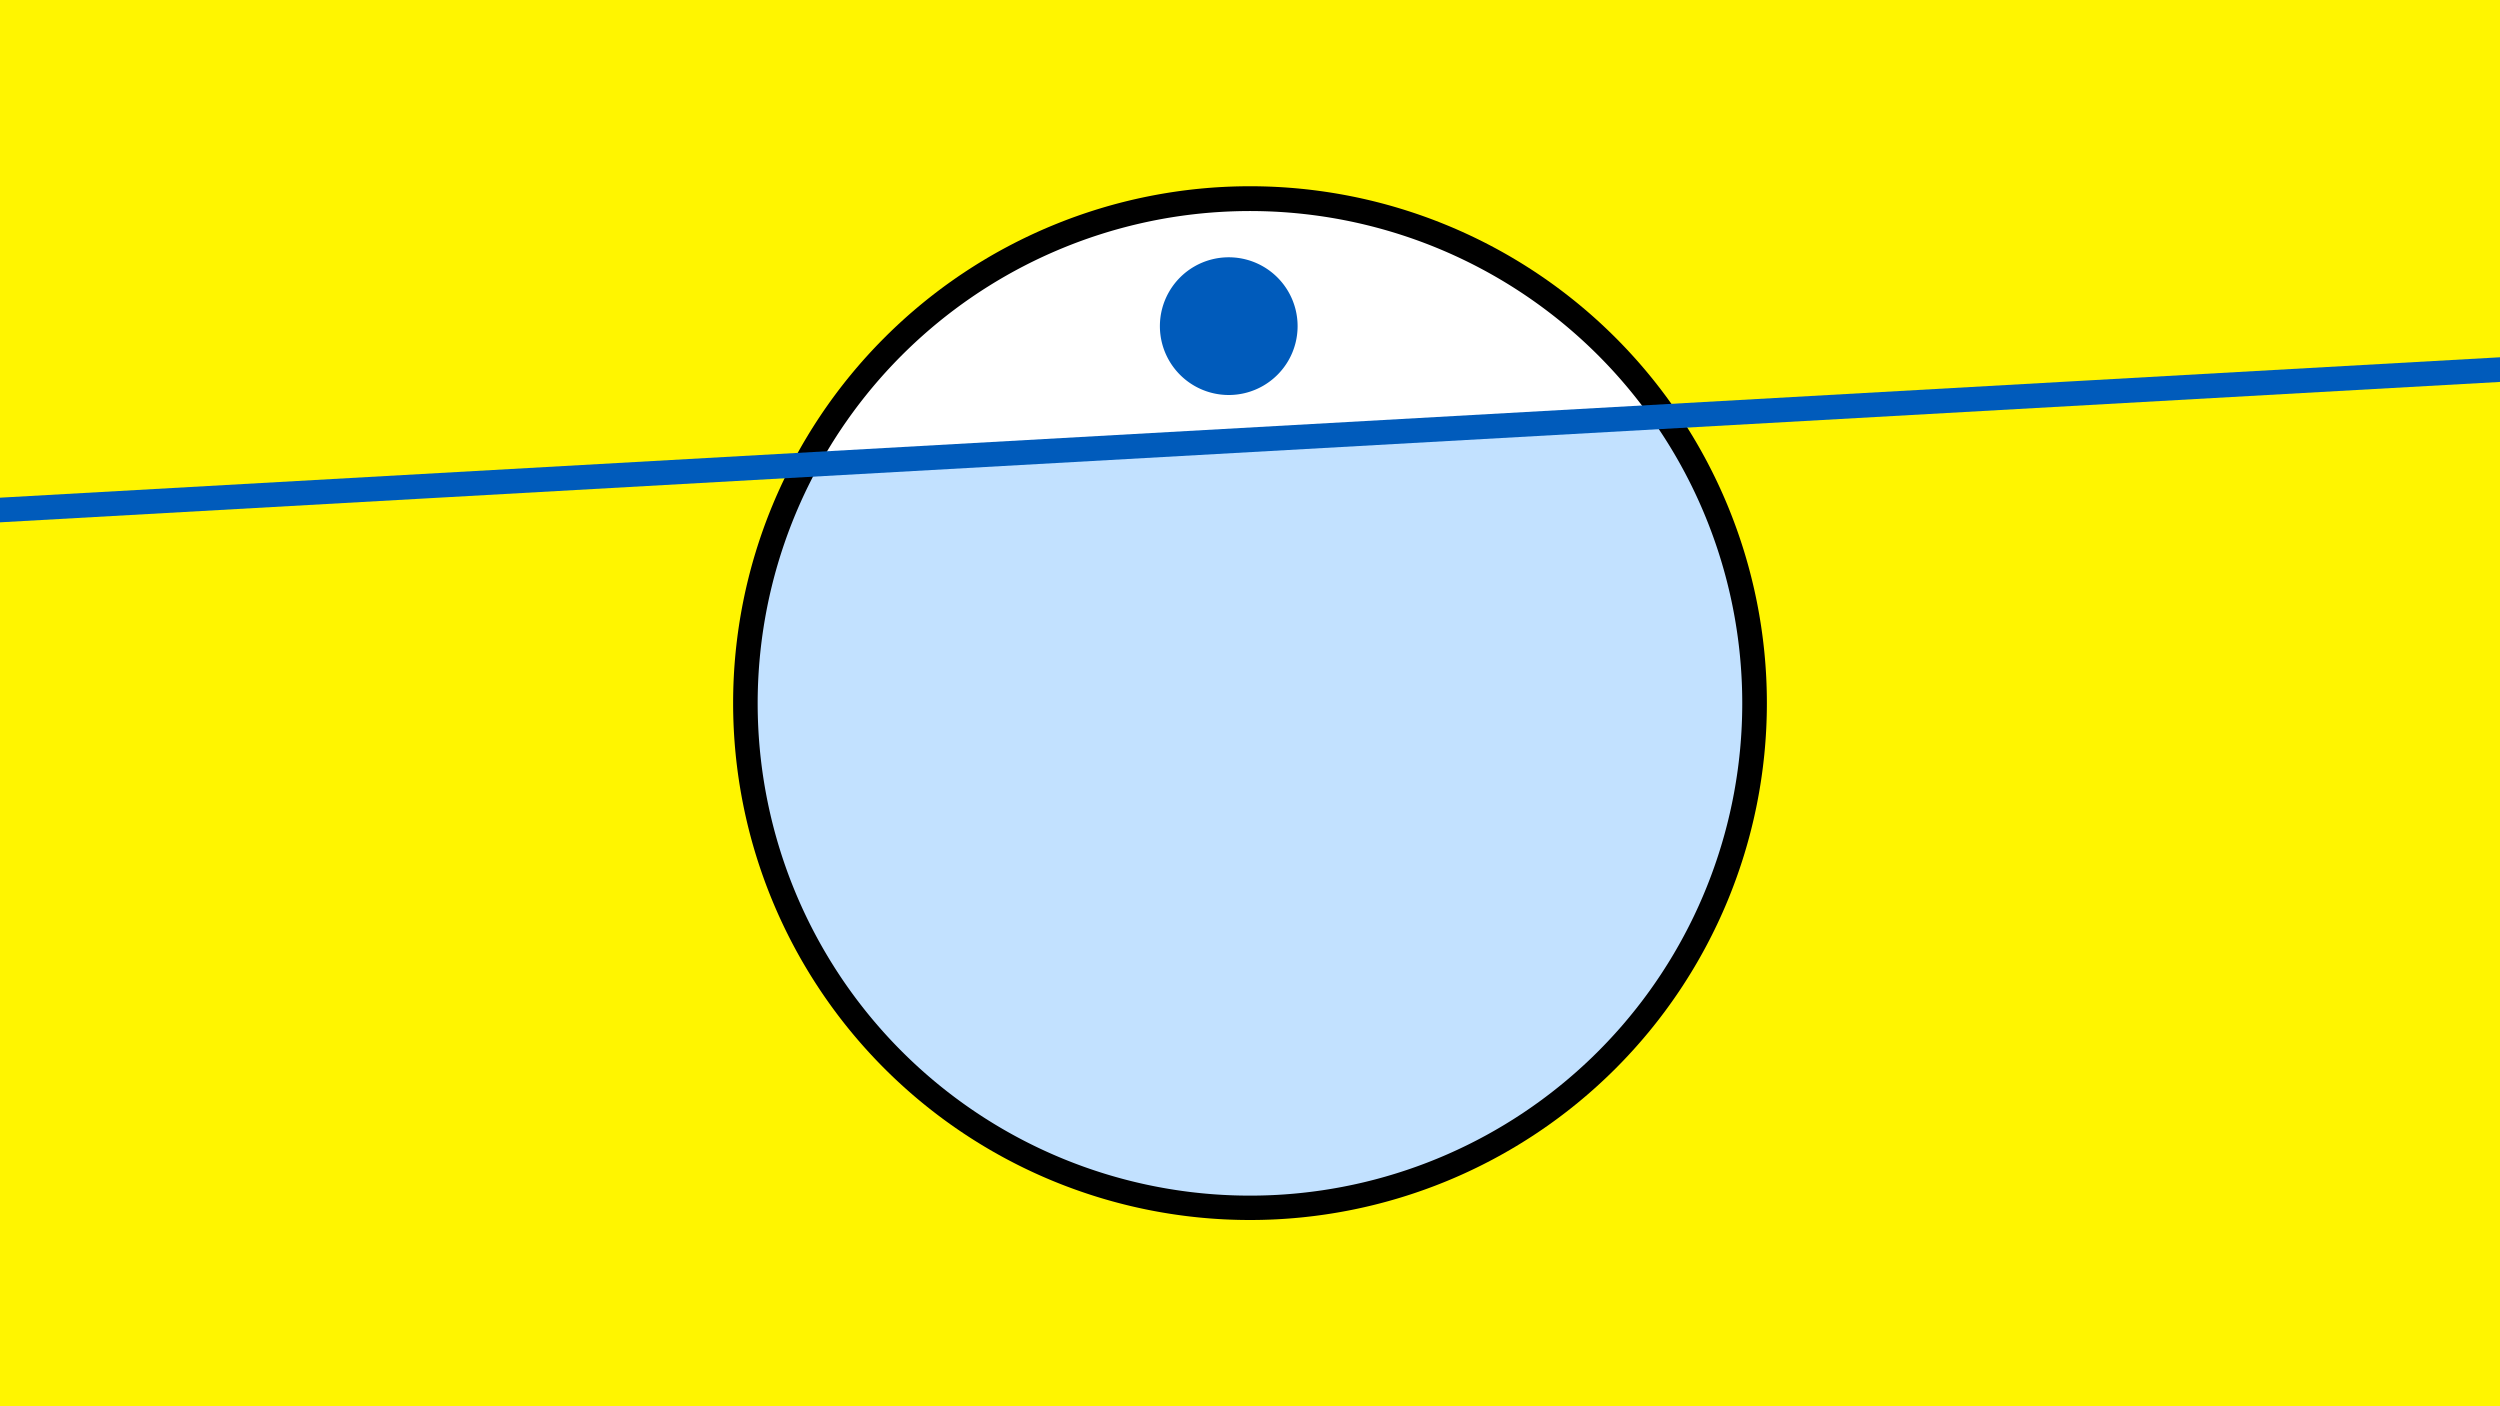 <svg width="1200" height="675" viewBox="-500 -500 1200 675" xmlns="http://www.w3.org/2000/svg"><path d="M-500-500h1200v675h-1200z" fill="#fff500"/><path d="M100 85.6a248.1 248.1 0 1 1 0-496.2 248.1 248.1 0 0 1 0 496.2" fill="undefined"/><path d="M292.3-299.7a236.3 236.3 0 0 0-398.8 22.4z"  fill="#fff" /><path d="M292.3-299.7a236.3 236.3 0 1 1-398.8 22.4z"  fill="#c2e1ff" /><path d="M89.8-310.4a33 33 0 1 1 0-66.1 33 33 0 0 1 0 66.1" fill="#005bbb"/><path d="M-510,-254.637L710,-323.15" stroke-width="11.812" stroke="#005bbb" /></svg>